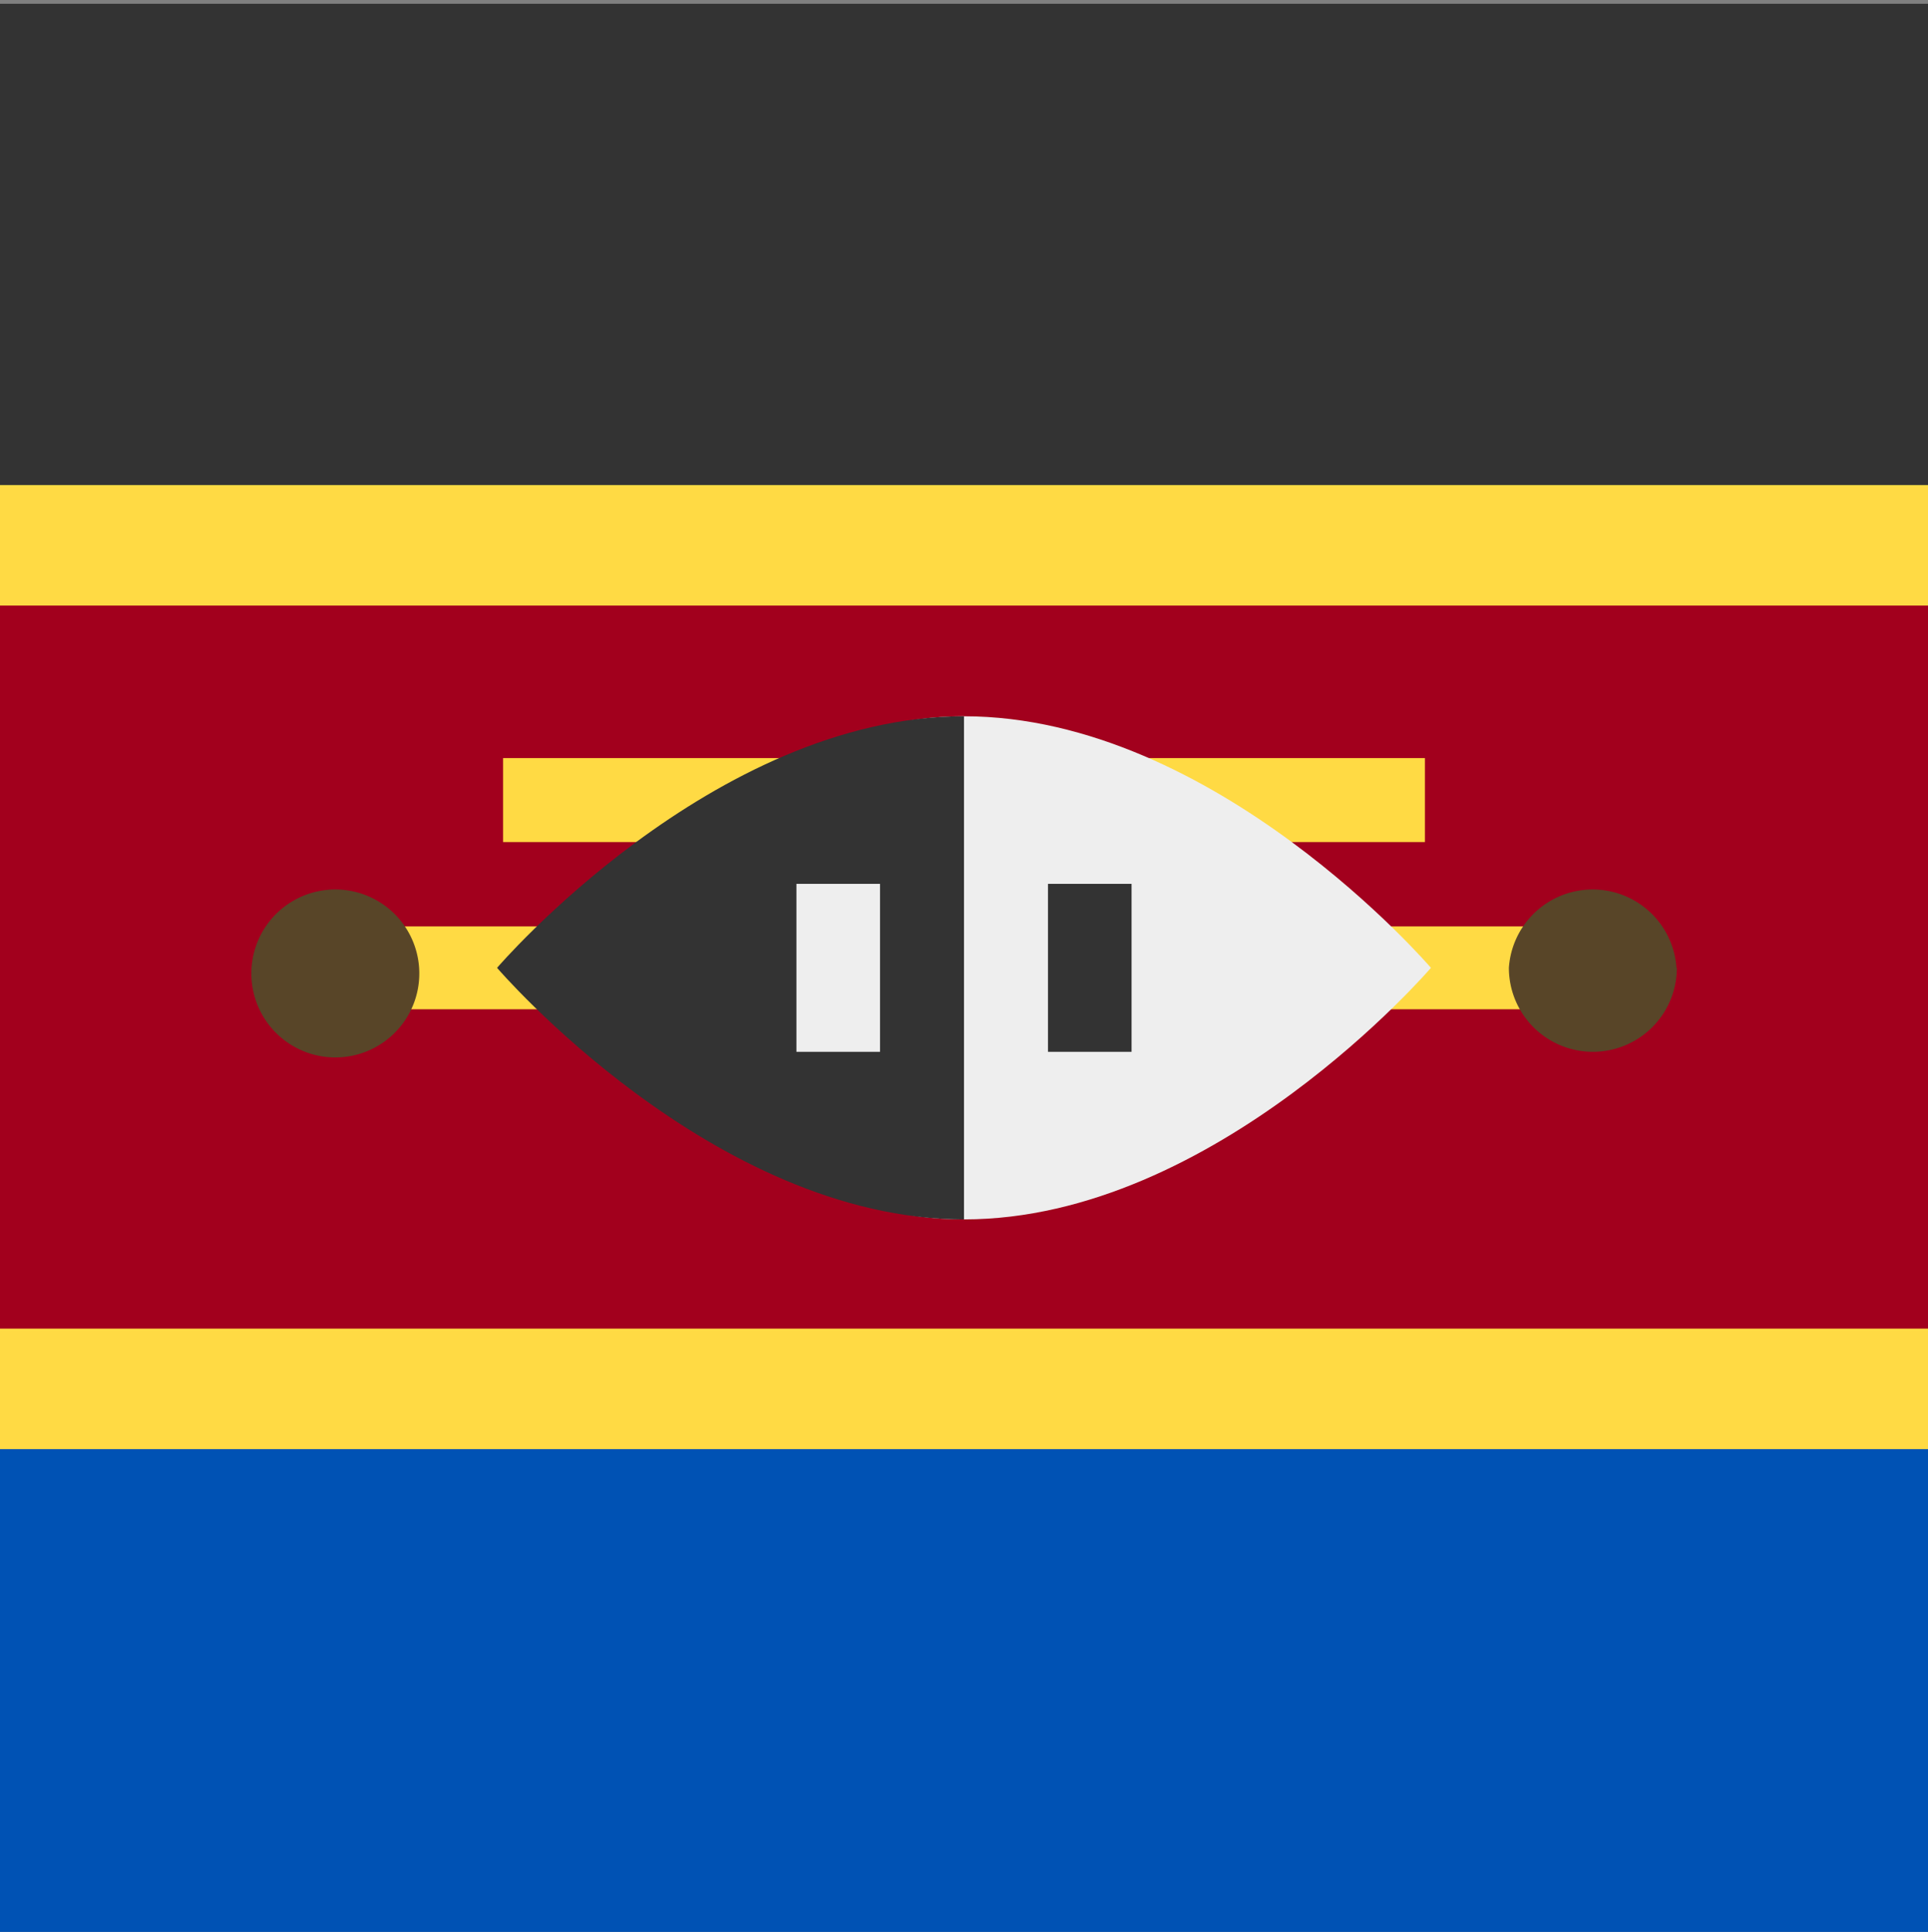 <svg xmlns="http://www.w3.org/2000/svg" width="512" height="513" fill="none"><rect width="100%" height="100%" fill="#808080" stroke="none"/><path fill="#A2001D" d="M512 129v256H0V129h512Z"/><path fill="#0052B4" d="M512 369v144H0V369h512Z"/><path fill="#333" d="M512 1v144H0V1h512Z"/><path fill="#FFDA44" fill-rule="evenodd" d="M0 384.8h512v-32H0v32Zm512-256H0v32h512v-32Zm-133.6 72.5H133.6v22.3h244.8v-22.3ZM423 246H89v22h334v-22Z" clip-rule="evenodd"/><path fill="#EEE" d="M380 257s-57.2 66.8-124 66.8-66.8-66.8-66.8-66.8 0-66.8 66.8-66.8S380 257 380 257Z"/><path fill="#333" d="M256 323.8c-66.8 0-124-66.8-124-66.8s57.2-66.8 124-66.8"/><path fill="#EEE" d="M211.5 234.7h22.2v44.6h-22.2v-44.6Z"/><path fill="#333" d="M278.3 234.7h22.2v44.6h-22.2v-44.6Z"/><path fill="#584528" fill-rule="evenodd" d="M111.3 257a22.3 22.3 0 1 1-44.5 0 22.3 22.3 0 0 1 44.5 0Zm334 0a22.3 22.3 0 1 1-44.6 0 22.3 22.3 0 0 1 44.5 0Z" clip-rule="evenodd"/></svg>